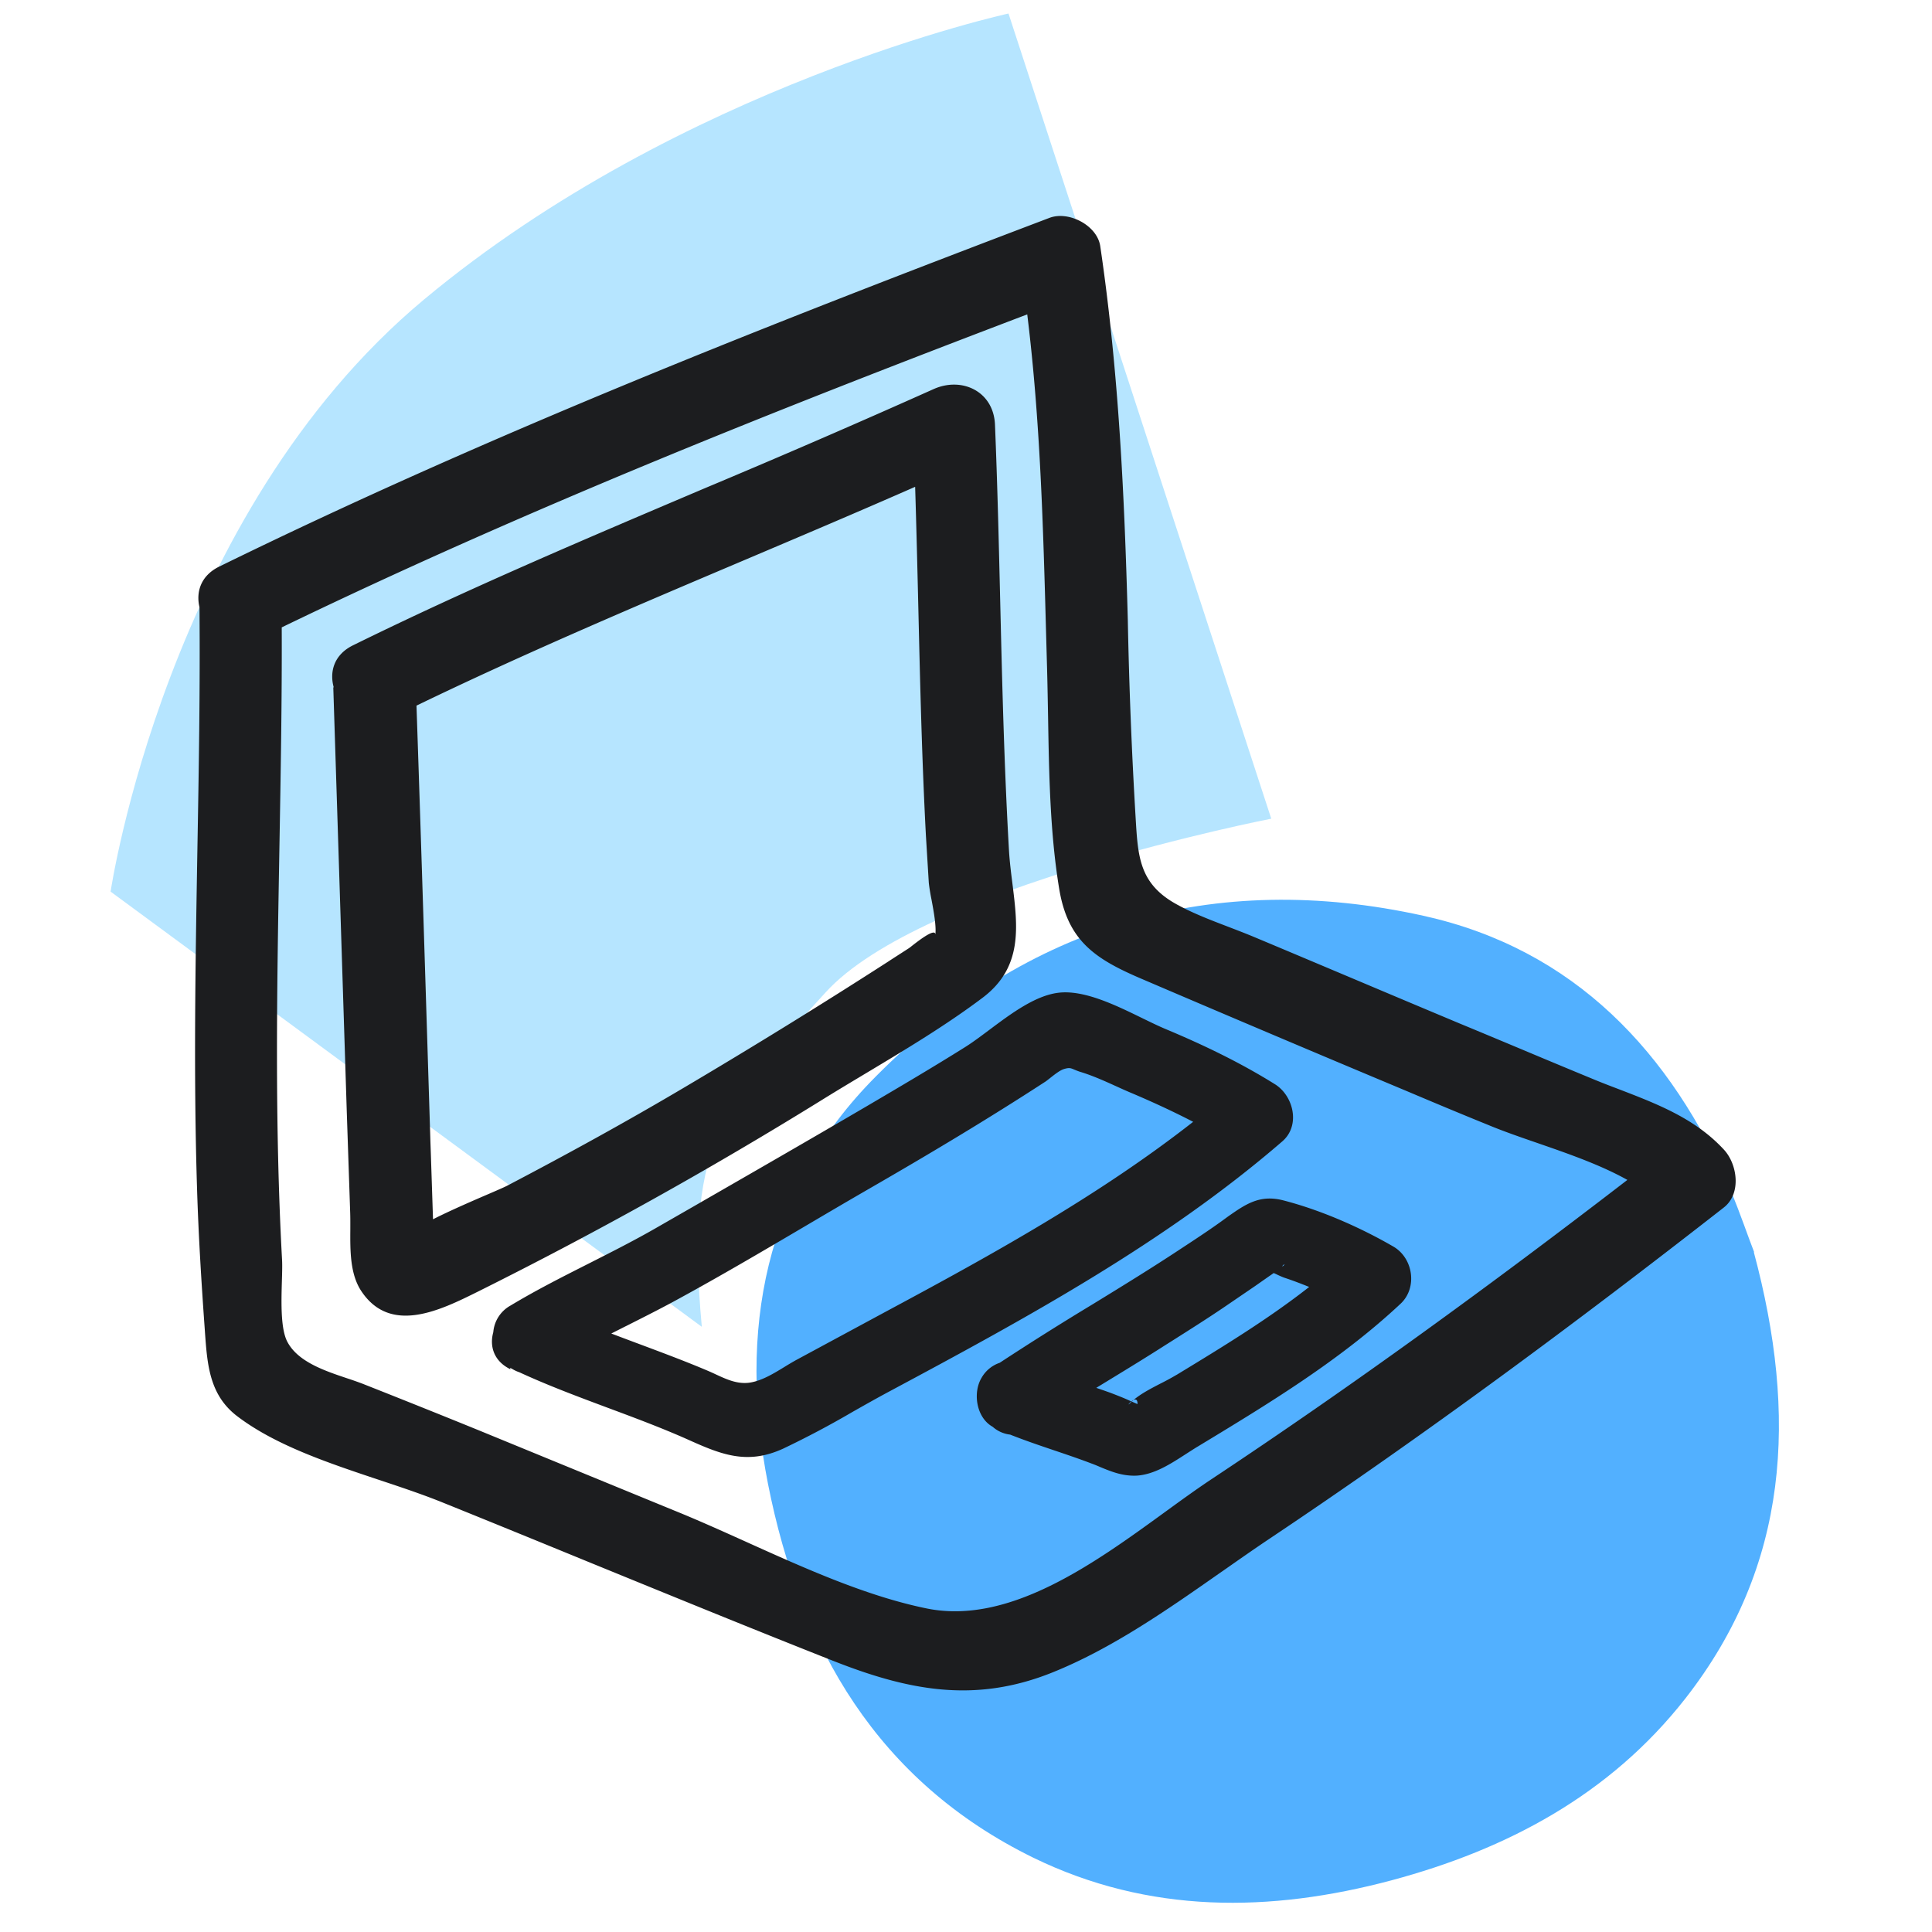 <svg xmlns="http://www.w3.org/2000/svg" width="40" height="40" fill="none" viewBox="0 0 40 40">
  <path class="display-icon__fill-2" fill="#B6E5FF" d="m20.88.28 5.44 16.67s-7.25 1.41-9.23 3.6c-1.98 2.19-2.93 2.92-2.56 6.92L2.29 18.46S3.44 10.65 8.78 6.2 20.88.28 20.88.28Z"/>
  <path class="display-icon__fill-1" fill="#52B0FF" d="M36.31 25.92c.91 3.39.74 6.49-1.42 9.25-1.56 1.99-3.69 3.12-6.08 3.76-2.51.67-5.02.7-7.42-.47-3.22-1.58-4.82-4.35-5.49-7.74-.62-3.16-.08-6.11 2.23-8.43 3.13-3.16 7-4.29 11.34-3.33 3.12.69 5.13 2.82 6.37 5.71.19.45.35.93.48 1.26l-.01-.01Z"/>
  <path class="display-icon__ink" fill="#1C1D1F" d="m7.18 23.03-.28-8.81.01.02v-.008c-.091-.323.004-.678.4-.872 2.38-1.172 4.83-2.21 7.278-3.25a214.23 214.23 0 0 0 4.732-2.05c.59-.27 1.25.04 1.28.73.05 1.216.079 2.433.108 3.65.041 1.723.083 3.447.182 5.17.014.232.043.463.072.69.111.896.216 1.73-.622 2.36-.754.567-1.58 1.062-2.397 1.552-.32.192-.64.383-.953.578a88.662 88.662 0 0 1-7.1 3.954c-.77.382-1.806.897-2.41-.014-.234-.352-.23-.837-.227-1.276 0-.123.001-.242-.003-.354l-.07-2.07Zm1.443-8.421c.102 3.004.195 6.015.288 9.019l.01.282.04 1.21.004.124c.357-.182.844-.392 1.177-.535.178-.077.313-.136.358-.16 1.24-.65 2.46-1.32 3.66-2.03a131.243 131.243 0 0 0 4.252-2.625v-.001l.408-.263a.9.9 0 0 0 .056-.043c.141-.11.483-.377.49-.242.02-.179-.035-.48-.082-.73a3.896 3.896 0 0 1-.054-.335l-.03-.49-.03-.49c-.083-1.572-.12-3.147-.157-4.722-.02-.833-.04-1.666-.066-2.499-1.16.51-2.33 1.006-3.499 1.502-2.293.972-4.588 1.946-6.825 3.028ZM10.56 28.32l.038.018c.048.03.1.055.154.073.598.276 1.216.506 1.834.737.546.203 1.092.407 1.624.642.71.32 1.25.55 2.01.2a19.27 19.27 0 0 0 1.429-.757c.252-.143.505-.286.761-.423 2.82-1.51 5.71-3.08 8.14-5.18.38-.33.23-.94-.15-1.18-.72-.45-1.49-.82-2.28-1.15-.144-.061-.303-.139-.47-.22-.544-.266-1.18-.576-1.7-.53-.491.043-1.004.426-1.465.771-.177.132-.347.26-.505.359-.67.42-1.35.82-2.03 1.22-1.195.7-2.391 1.388-3.592 2.079l-.768.441c-.457.263-.927.5-1.396.738-.548.277-1.096.554-1.624.872a.695.695 0 0 0-.357.552c-.08.285.006.598.357.768l-.01-.03Zm2.716-.478a79.696 79.696 0 0 1-.62-.233l.301-.152h.001c.372-.188.745-.375 1.112-.577.866-.473 1.72-.975 2.572-1.477.446-.263.891-.525 1.338-.783 1.3-.75 2.47-1.45 3.67-2.23.028-.02.06-.046.096-.074.094-.074.207-.164.294-.186.1-.029.129-.016.202.015.03.012.066.028.118.045.251.075.498.186.743.297.116.053.231.105.347.153.423.18.842.373 1.253.586-1.946 1.524-4.17 2.754-6.333 3.914l-1.89 1.02a5.84 5.84 0 0 0-.237.14c-.24.146-.49.3-.753.33-.241.023-.452-.074-.67-.175a4.886 4.886 0 0 0-.19-.085c-.445-.188-.9-.358-1.354-.528Zm10.191 1.145-.005.004-.03.027-.008-.003a.247.247 0 0 1 .043-.028Z M20.698 28.215a.687.687 0 0 0-.378.315c-.183.309-.106.822.232 1.01a.655.655 0 0 0 .362.162c.303.12.612.225.92.329.258.087.514.174.766.27.058.021.116.045.173.07.233.096.471.195.767.18.361-.025.696-.242 1.01-.445.078-.05.155-.1.23-.146l.022-.013c1.463-.886 2.945-1.783 4.198-2.957.35-.33.26-.94-.15-1.18-.69-.4-1.51-.76-2.29-.96-.48-.12-.77.08-1.14.34-.31.23-.63.44-.95.65-.61.404-1.235.788-1.86 1.171a61.29 61.29 0 0 0-1.912 1.204Zm1.999.519.288-.176c.377-.23.753-.46 1.125-.698l.19-.12c.344-.218.682-.432 1.02-.66l.66-.45.3-.21a2.65 2.65 0 0 0 .09-.063c.03.012.059.026.087.04.053.024.105.048.153.063.168.056.335.12.495.185-.86.674-1.802 1.246-2.732 1.812l-.023.013a5.215 5.215 0 0 1-.313.17c-.204.105-.418.216-.57.347.045-.022.087-.016.083.083l-.118-.052-.002.002c-.103.103-.065.042-.006-.005L23.39 29c-.13-.06-.26-.11-.39-.16a16.93 16.93 0 0 0-.303-.106Zm3.873-2.524-.027.007c.058-.057.065-.054.027-.007Z M4.13 12.57c.015 1.687-.014 3.374-.044 5.061-.04 2.33-.08 4.66-.006 6.989.03.97.09 1.94.16 2.91l.004.06c.048.668.093 1.293.666 1.73.79.603 1.891.97 2.936 1.319.463.154.915.305 1.324.471 1.026.414 2.05.833 3.072 1.252 1.67.682 3.338 1.365 5.018 2.028 1.55.61 2.92.88 4.52.24 1.237-.495 2.397-1.307 3.52-2.094h.001c.329-.23.655-.459.979-.676 3.23-2.16 6.35-4.47 9.41-6.86.37-.29.28-.9 0-1.2-.593-.641-1.37-.94-2.16-1.244-.184-.07-.368-.14-.55-.216a239.51 239.51 0 0 1-1.455-.606c-.435-.182-.864-.362-1.305-.544a761.67 761.67 0 0 1-2.115-.89c-.705-.297-1.41-.595-2.115-.89-.18-.076-.368-.148-.558-.221-.382-.146-.772-.295-1.112-.489-.728-.419-.76-.97-.806-1.736a101.634 101.634 0 0 1-.164-4.134c-.07-2.59-.19-5.16-.57-7.73-.06-.43-.65-.74-1.05-.59-5.82 2.21-11.6 4.48-17.19 7.22-.383.187-.485.526-.41.84Zm0-.124v-.006.01-.004Zm1.703.543c5.03-2.433 10.216-4.495 15.435-6.48.27 2.19.33 4.392.39 6.6v.002l.022.789c.008.308.013.619.019.932.02 1.192.04 2.412.23 3.568.18 1.09.75 1.46 1.74 1.88a729.042 729.042 0 0 0 5.433 2.3l.003.002h.002c.567.24 1.132.477 1.703.708.303.127.65.247 1.012.372.632.219 1.309.452 1.871.767-2.81 2.163-5.68 4.254-8.633 6.211-.295.197-.609.424-.936.662-1.472 1.07-3.235 2.35-4.944 1.998-1.235-.253-2.495-.82-3.71-1.368-.517-.233-1.025-.462-1.52-.662l-4.02-1.65c-.81-.33-1.61-.65-2.42-.97a7.601 7.601 0 0 0-.324-.114c-.459-.154-1.002-.336-1.226-.736-.152-.26-.137-.82-.124-1.27.005-.17.01-.324.004-.44-.156-2.83-.106-5.662-.056-8.492.027-1.537.055-3.073.049-4.609Z"/>
</svg>
